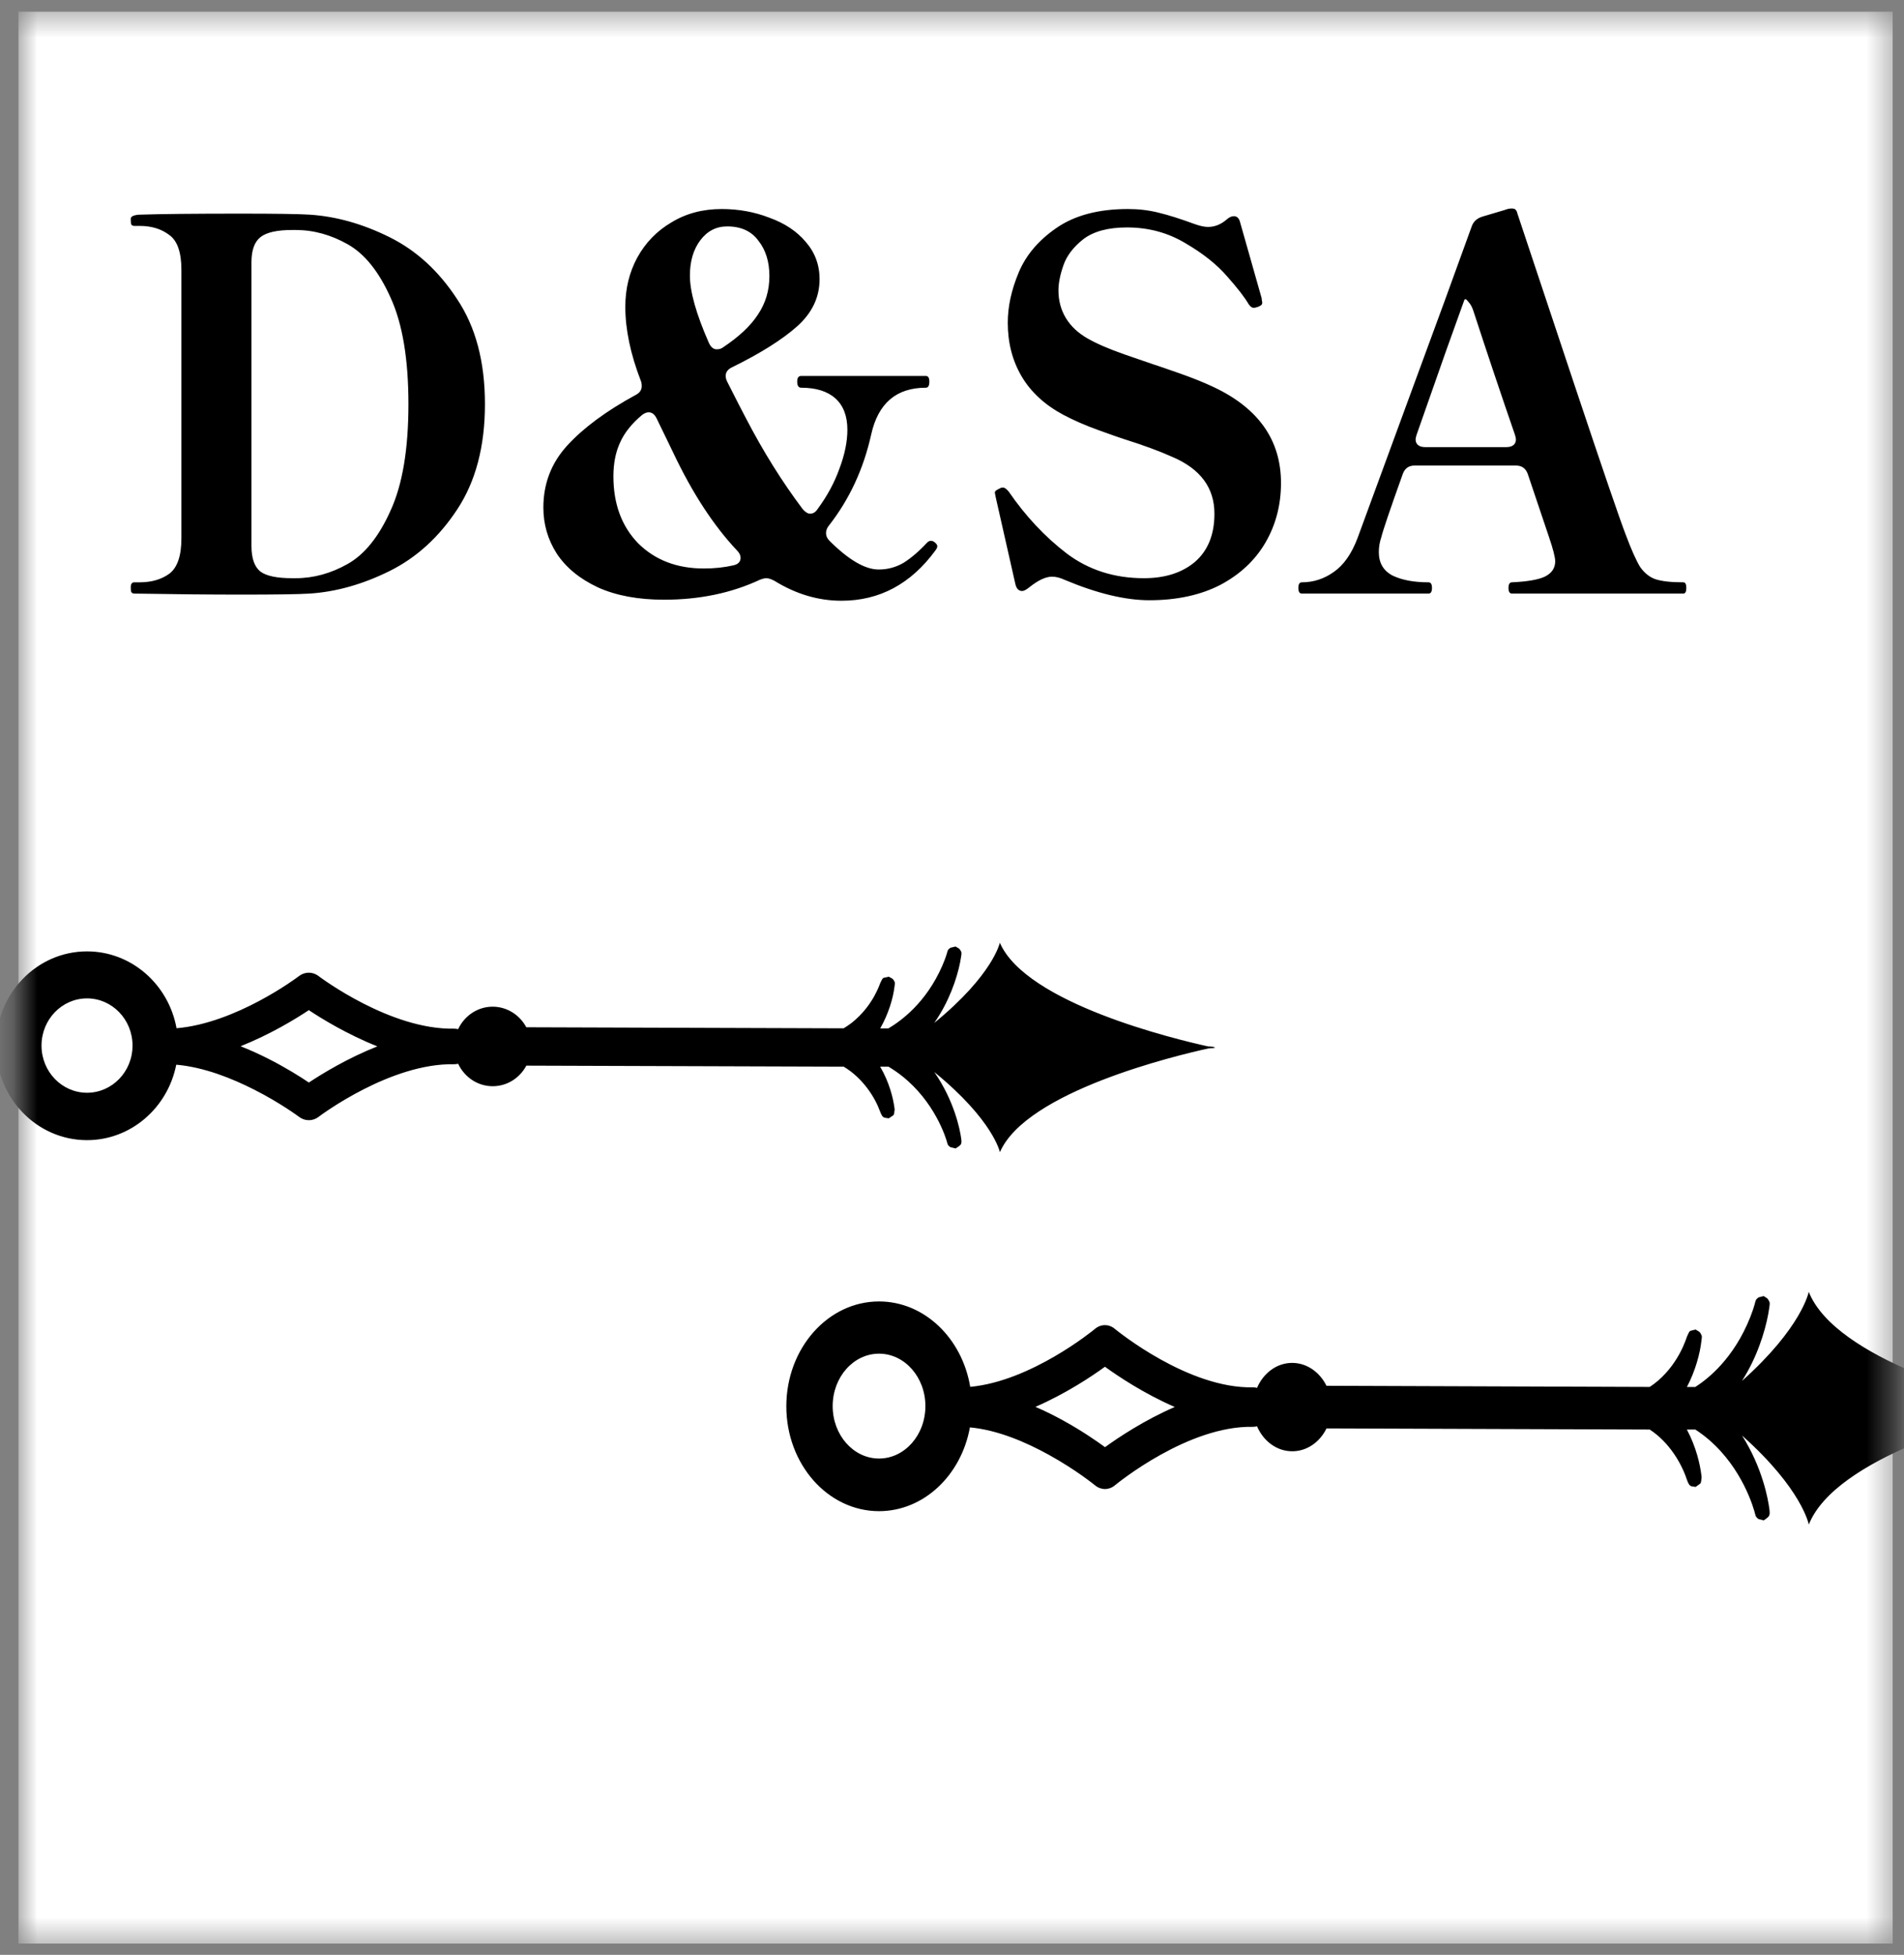 <svg width="76" height="78" viewBox="0 0 76 78" fill="none" xmlns="http://www.w3.org/2000/svg">
<rect x="0" y="0" width="76" height="78" fill="#808080" stroke="none"/>
<mask id="mask0_387_134" style="mask-type:luminance" maskUnits="userSpaceOnUse" x="0" y="0" width="76" height="78">
<path d="M75.556 0.467H0.746V77.55H75.556V0.467Z" fill="white"/>
</mask>
<g mask="url(#mask0_387_134)">
<path d="M75.548 0.467H0.738V77.55H75.548V0.467Z" fill="white"/>
<path fill-rule="evenodd" clip-rule="evenodd" d="M48.247 41.753L48.511 41.773C48.511 41.773 48.48 41.78 48.422 41.792C48.48 41.804 48.511 41.811 48.511 41.811L48.247 41.831C46.916 42.123 40.961 43.552 39.912 45.974C39.912 45.974 39.653 44.7 37.294 42.776C38.087 43.922 38.318 45.055 38.369 45.442C38.403 45.688 38.344 45.686 38.146 45.824C38.146 45.824 37.943 45.776 37.94 45.776C37.805 45.681 37.831 45.657 37.78 45.498C37.61 44.963 36.994 43.47 35.464 42.561H35.133C35.502 43.196 35.648 43.81 35.7 44.185C35.7 44.192 35.711 44.272 35.711 44.277C35.694 44.352 35.704 44.436 35.662 44.499C35.66 44.502 35.475 44.623 35.475 44.623C35.403 44.606 35.321 44.615 35.261 44.574C35.242 44.562 35.193 44.526 35.121 44.33C34.923 43.784 34.442 43.018 33.677 42.561L21.01 42.52C20.749 43.01 20.245 43.341 19.667 43.341C19.061 43.341 18.536 42.976 18.288 42.445C18.235 42.457 18.181 42.464 18.123 42.464C15.589 42.416 12.823 44.485 12.716 44.564L12.714 44.567C12.483 44.741 12.173 44.741 11.942 44.567C11.942 44.567 11.205 44.013 10.135 43.472C9.253 43.025 8.14 42.578 7.035 42.483C6.696 44.199 5.23 45.493 3.473 45.493C1.468 45.493 -0.16 43.806 -0.16 41.727C-0.16 39.648 1.468 37.961 3.473 37.961C5.249 37.961 6.73 39.283 7.047 41.028C9.425 40.825 11.839 39.02 11.937 38.945L11.94 38.942C12.171 38.768 12.481 38.768 12.712 38.942L12.714 38.945C12.822 39.025 15.588 41.093 18.12 41.045C18.176 41.045 18.232 41.05 18.286 41.065C18.536 40.535 19.058 40.168 19.664 40.168C20.243 40.168 20.747 40.501 21.008 40.989L33.675 41.031C33.777 40.97 33.892 40.893 34.004 40.806C34.867 40.119 35.121 39.242 35.142 39.211C35.181 39.148 35.202 39.063 35.261 39.02C35.264 39.017 35.475 38.969 35.478 38.971C35.538 39.012 35.62 39.032 35.662 39.095C35.744 39.215 35.721 39.227 35.704 39.373C35.65 39.825 35.468 40.451 35.135 41.033H35.464C35.949 40.745 36.963 40.025 37.614 38.531C37.666 38.413 37.742 38.219 37.792 38.055C37.833 37.915 37.821 37.901 37.939 37.816C37.94 37.813 38.143 37.767 38.143 37.767C38.202 37.809 38.279 37.83 38.319 37.891C38.397 38.009 38.384 38.019 38.365 38.161C38.281 38.754 38.008 39.665 37.5 40.496C37.437 40.598 37.369 40.704 37.292 40.816C39.648 38.889 39.909 37.615 39.909 37.615C40.959 40.04 46.913 41.466 48.245 41.758L48.247 41.753ZM12.329 43.194C12.854 42.846 13.866 42.225 15.063 41.751C13.864 41.275 12.852 40.654 12.327 40.306C11.805 40.654 10.797 41.27 9.603 41.746C9.995 41.901 10.368 42.072 10.711 42.246C11.408 42.599 11.98 42.959 12.329 43.194ZM5.29 41.72C5.29 40.68 4.476 39.837 3.474 39.837C2.471 39.837 1.657 40.68 1.657 41.72C1.657 42.759 2.471 43.602 3.474 43.602C4.476 43.602 5.29 42.759 5.29 41.72Z" fill="black"/>
<path fill-rule="evenodd" clip-rule="evenodd" d="M80.691 56.143L80.959 56.164C80.959 56.164 80.928 56.173 80.869 56.186C80.928 56.2 80.959 56.207 80.959 56.207L80.691 56.228C79.334 56.553 73.269 58.141 72.2 60.832C72.2 60.832 71.937 59.417 69.535 57.279C70.343 58.552 70.578 59.811 70.63 60.241C70.663 60.515 70.604 60.513 70.402 60.666C70.402 60.666 70.196 60.612 70.193 60.612C70.055 60.507 70.081 60.48 70.029 60.303C69.856 59.709 69.229 58.05 67.67 57.04H67.333C67.708 57.746 67.858 58.428 67.91 58.845C67.91 58.853 67.922 58.941 67.922 58.947C67.906 59.03 67.915 59.124 67.872 59.194C67.869 59.197 67.682 59.33 67.682 59.33C67.609 59.312 67.525 59.323 67.464 59.277C67.445 59.264 67.394 59.224 67.321 59.006C67.12 58.399 66.63 57.547 65.85 57.04L52.949 56.995C52.683 57.54 52.17 57.907 51.581 57.907C50.963 57.907 50.429 57.502 50.176 56.911C50.122 56.924 50.068 56.932 50.008 56.932C47.428 56.879 44.611 59.178 44.502 59.266L44.499 59.269C44.264 59.462 43.948 59.462 43.713 59.269C43.713 59.269 42.962 58.654 41.872 58.052C40.974 57.556 39.841 57.059 38.715 56.954C38.37 58.86 36.877 60.297 35.087 60.297C33.044 60.297 31.387 58.423 31.387 56.113C31.387 53.804 33.044 51.929 35.087 51.929C36.896 51.929 38.404 53.398 38.727 55.337C41.15 55.111 43.609 53.105 43.709 53.023L43.711 53.02C43.946 52.826 44.262 52.826 44.497 53.02L44.499 53.023C44.609 53.111 47.426 55.409 50.006 55.356C50.063 55.356 50.12 55.361 50.175 55.378C50.429 54.789 50.961 54.381 51.578 54.381C52.167 54.381 52.68 54.752 52.947 55.294L65.849 55.34C65.953 55.273 66.07 55.186 66.183 55.09C67.062 54.327 67.321 53.352 67.342 53.318C67.383 53.247 67.404 53.154 67.464 53.105C67.466 53.102 67.682 53.048 67.685 53.051C67.746 53.098 67.83 53.119 67.872 53.189C67.955 53.322 67.932 53.336 67.915 53.497C67.86 53.999 67.675 54.695 67.335 55.342H67.67C68.164 55.023 69.198 54.222 69.86 52.563C69.913 52.431 69.991 52.216 70.041 52.033C70.084 51.878 70.072 51.862 70.191 51.768C70.193 51.765 70.399 51.714 70.399 51.714C70.459 51.76 70.537 51.784 70.578 51.851C70.659 51.982 70.645 51.993 70.626 52.152C70.54 52.81 70.262 53.822 69.744 54.746C69.68 54.859 69.611 54.977 69.532 55.101C71.932 52.96 72.198 51.545 72.198 51.545C73.267 54.239 79.332 55.824 80.688 56.149L80.691 56.143ZM44.108 57.743C44.642 57.357 45.673 56.667 46.892 56.14C45.671 55.611 44.64 54.921 44.105 54.535C43.574 54.921 42.547 55.606 41.331 56.135C41.729 56.306 42.11 56.498 42.459 56.691C43.17 57.083 43.751 57.483 44.108 57.743ZM36.938 56.105C36.938 54.95 36.11 54.013 35.087 54.013C34.066 54.013 33.237 54.95 33.237 56.105C33.237 57.26 34.066 58.197 35.087 58.197C36.11 58.197 36.938 57.26 36.938 56.105Z" fill="black"/>
<path d="M5.358 23.684C5.304 23.684 5.265 23.663 5.239 23.623C5.225 23.582 5.219 23.52 5.219 23.439C5.219 23.302 5.265 23.235 5.358 23.235H5.576C6.052 23.235 6.448 23.119 6.765 22.887C7.083 22.642 7.241 22.172 7.241 21.477V10.771C7.241 10.076 7.083 9.613 6.765 9.382C6.448 9.137 6.052 9.014 5.576 9.014H5.358C5.304 9.014 5.265 8.994 5.239 8.953C5.225 8.912 5.219 8.851 5.219 8.769V8.728C5.219 8.673 5.258 8.633 5.338 8.605C5.417 8.578 5.503 8.565 5.596 8.565C6.441 8.537 7.777 8.524 9.601 8.524C11.002 8.524 11.921 8.537 12.357 8.565C13.414 8.633 14.479 8.932 15.55 9.464C16.62 9.995 17.519 10.819 18.246 11.936C18.986 13.039 19.357 14.435 19.357 16.124C19.357 17.813 18.986 19.216 18.246 20.333C17.519 21.436 16.62 22.254 15.55 22.785C14.479 23.316 13.414 23.616 12.357 23.684C11.934 23.711 11.035 23.725 9.66 23.725C8.364 23.725 6.93 23.711 5.358 23.684ZM11.802 23.071C12.516 23.071 13.21 22.88 13.884 22.499C14.558 22.117 15.126 21.409 15.589 20.374C16.065 19.339 16.303 17.922 16.303 16.124C16.303 14.326 16.065 12.91 15.589 11.874C15.126 10.839 14.558 10.131 13.884 9.75C13.21 9.368 12.516 9.177 11.802 9.177H11.663C11.055 9.177 10.632 9.273 10.394 9.464C10.156 9.654 10.037 9.988 10.037 10.465V21.784C10.037 22.274 10.156 22.615 10.394 22.805C10.632 22.983 11.055 23.071 11.663 23.071H11.802ZM37.155 21.579C37.221 21.579 37.281 21.607 37.334 21.661C37.386 21.702 37.413 21.75 37.413 21.804C37.413 21.845 37.386 21.9 37.334 21.968C36.355 23.302 35.106 23.97 33.586 23.97C32.66 23.97 31.768 23.704 30.909 23.173C30.777 23.105 30.671 23.071 30.592 23.071C30.525 23.071 30.439 23.091 30.334 23.132C29.197 23.663 27.921 23.929 26.507 23.929C25.476 23.929 24.596 23.766 23.87 23.439C23.142 23.098 22.593 22.649 22.224 22.09C21.867 21.532 21.689 20.919 21.689 20.251C21.689 19.298 22.006 18.474 22.64 17.779C23.288 17.071 24.2 16.397 25.377 15.757C25.535 15.675 25.615 15.559 25.615 15.409C25.615 15.314 25.601 15.239 25.575 15.184C25.165 14.122 24.96 13.141 24.96 12.242C24.96 11.52 25.119 10.867 25.436 10.281C25.766 9.681 26.222 9.212 26.805 8.871C27.386 8.517 28.054 8.34 28.807 8.34C29.481 8.34 30.116 8.456 30.711 8.687C31.318 8.905 31.801 9.225 32.158 9.647C32.528 10.07 32.714 10.567 32.714 11.139C32.714 11.861 32.416 12.487 31.821 13.019C31.226 13.55 30.36 14.095 29.224 14.653C29.051 14.735 28.966 14.851 28.966 15.001C28.966 15.069 28.986 15.143 29.025 15.225L29.481 16.124L29.779 16.696C30.466 18.018 31.219 19.223 32.039 20.313C32.145 20.435 32.244 20.497 32.337 20.497C32.456 20.497 32.555 20.435 32.634 20.313C33.017 19.795 33.308 19.257 33.507 18.699C33.718 18.14 33.824 17.622 33.824 17.146C33.824 16.601 33.665 16.186 33.348 15.899C33.031 15.613 32.575 15.47 31.98 15.47C31.873 15.47 31.821 15.389 31.821 15.225C31.821 15.075 31.873 15.001 31.98 15.001H36.957C37.049 15.001 37.096 15.075 37.096 15.225C37.096 15.389 37.049 15.47 36.957 15.47C35.78 15.47 35.053 16.09 34.776 17.33C34.471 18.705 33.91 19.918 33.09 20.966C33.011 21.062 32.971 21.164 32.971 21.273C32.971 21.382 33.017 21.484 33.11 21.579C33.876 22.342 34.531 22.724 35.073 22.724C35.43 22.724 35.76 22.635 36.065 22.458C36.368 22.267 36.679 22.002 36.997 21.661C37.049 21.607 37.102 21.579 37.155 21.579ZM29.025 9.034C28.589 9.034 28.232 9.218 27.954 9.586C27.677 9.954 27.538 10.424 27.538 10.996C27.538 11.636 27.789 12.528 28.292 13.672C28.371 13.85 28.476 13.938 28.609 13.938C28.714 13.938 28.8 13.911 28.867 13.856C29.501 13.434 29.964 12.998 30.255 12.549C30.558 12.099 30.711 11.588 30.711 11.016C30.711 10.444 30.565 9.974 30.274 9.607C29.997 9.225 29.581 9.034 29.025 9.034ZM28.093 22.683C28.516 22.683 28.906 22.642 29.263 22.56C29.462 22.519 29.561 22.417 29.561 22.254C29.561 22.158 29.514 22.063 29.422 21.968C28.483 20.973 27.63 19.666 26.864 18.045L26.567 17.432L26.21 16.696C26.13 16.533 26.024 16.451 25.892 16.451C25.813 16.451 25.727 16.485 25.634 16.553C25.211 16.907 24.913 17.282 24.742 17.677C24.57 18.058 24.485 18.501 24.485 19.005C24.485 20.108 24.814 21.001 25.476 21.682C26.15 22.349 27.023 22.683 28.093 22.683ZM45.877 23.95C44.912 23.95 43.782 23.677 42.486 23.132C42.314 23.051 42.149 23.01 41.991 23.01C41.739 23.01 41.436 23.153 41.079 23.439C40.96 23.534 40.867 23.582 40.801 23.582C40.656 23.582 40.563 23.48 40.523 23.275L39.75 19.863L39.71 19.659C39.71 19.632 39.724 19.604 39.75 19.577C39.79 19.55 39.823 19.53 39.849 19.516C39.889 19.502 39.915 19.489 39.929 19.475C39.955 19.461 39.994 19.455 40.047 19.455C40.101 19.455 40.173 19.509 40.266 19.618C40.94 20.599 41.713 21.423 42.586 22.09C43.458 22.744 44.483 23.071 45.659 23.071C46.505 23.071 47.186 22.853 47.702 22.417C48.217 21.968 48.475 21.328 48.475 20.497C48.475 19.461 47.913 18.705 46.789 18.229C46.274 17.997 45.626 17.759 44.846 17.514C44.714 17.473 44.384 17.357 43.855 17.166C43.326 16.976 42.857 16.771 42.447 16.553C41.707 16.158 41.152 15.648 40.781 15.021C40.411 14.394 40.226 13.679 40.226 12.876C40.226 12.235 40.371 11.568 40.662 10.873C40.953 10.179 41.455 9.586 42.169 9.096C42.897 8.592 43.848 8.34 45.025 8.34C45.447 8.34 45.851 8.387 46.234 8.483C46.631 8.578 47.107 8.728 47.662 8.932C47.886 9.014 48.072 9.055 48.217 9.055C48.481 9.055 48.726 8.96 48.951 8.769C49.056 8.673 49.155 8.626 49.248 8.626C49.381 8.626 49.466 8.714 49.506 8.891L50.359 11.895C50.359 11.922 50.365 11.97 50.379 12.038C50.392 12.092 50.379 12.14 50.339 12.181L50.22 12.242C50.141 12.269 50.081 12.283 50.041 12.283C49.976 12.283 49.909 12.235 49.843 12.14C49.684 11.868 49.401 11.5 48.99 11.037C48.58 10.56 48.025 10.117 47.325 9.709C46.624 9.286 45.844 9.075 44.985 9.075C44.231 9.075 43.65 9.232 43.24 9.545C42.843 9.858 42.579 10.206 42.447 10.587C42.314 10.969 42.249 11.302 42.249 11.588C42.249 11.997 42.348 12.365 42.546 12.692C42.744 13.019 43.035 13.291 43.419 13.509C43.775 13.713 44.265 13.924 44.886 14.142C45.52 14.36 45.897 14.49 46.016 14.531C46.188 14.585 46.545 14.708 47.087 14.898C47.629 15.089 48.085 15.273 48.455 15.45C50.24 16.294 51.132 17.568 51.132 19.271C51.132 20.142 50.927 20.933 50.517 21.641C50.107 22.349 49.506 22.914 48.713 23.337C47.92 23.745 46.974 23.95 45.877 23.95ZM67.193 23.235C67.272 23.235 67.311 23.309 67.311 23.459C67.311 23.609 67.272 23.684 67.193 23.684H60.352C60.259 23.684 60.213 23.609 60.213 23.459C60.213 23.309 60.259 23.235 60.352 23.235C60.96 23.207 61.396 23.132 61.66 23.01C61.938 22.873 62.077 22.669 62.077 22.397C62.077 22.233 61.991 21.9 61.819 21.396L60.986 18.923C60.907 18.692 60.748 18.576 60.51 18.576H56.465C56.227 18.576 56.069 18.692 55.989 18.923C55.487 20.326 55.202 21.164 55.136 21.436C55.071 21.627 55.037 21.825 55.037 22.029C55.037 22.465 55.222 22.778 55.593 22.969C55.963 23.146 56.439 23.235 57.02 23.235C57.113 23.235 57.159 23.309 57.159 23.459C57.159 23.609 57.113 23.684 57.02 23.684H51.964C51.871 23.684 51.825 23.609 51.825 23.459C51.825 23.309 51.871 23.235 51.964 23.235C52.426 23.235 52.85 23.098 53.233 22.826C53.63 22.553 53.947 22.104 54.185 21.477C54.687 20.115 55.408 18.154 56.346 15.593C57.298 13.019 58.097 10.832 58.745 9.034C58.811 8.844 58.95 8.714 59.162 8.646L60.054 8.381C60.16 8.34 60.252 8.319 60.332 8.319C60.411 8.319 60.464 8.333 60.49 8.36C60.53 8.401 60.556 8.456 60.57 8.524C60.98 9.763 61.74 12.045 62.85 15.368C63.96 18.692 64.641 20.68 64.892 21.334C65.117 21.934 65.309 22.363 65.467 22.622C65.64 22.867 65.844 23.03 66.082 23.112C66.334 23.194 66.703 23.235 67.193 23.235ZM56.544 17.35C56.518 17.432 56.505 17.493 56.505 17.534C56.505 17.629 56.538 17.704 56.604 17.759C56.67 17.813 56.763 17.84 56.882 17.84H60.133C60.252 17.84 60.345 17.813 60.411 17.759C60.477 17.704 60.51 17.629 60.51 17.534C60.51 17.493 60.497 17.432 60.471 17.35C59.902 15.702 59.354 14.067 58.825 12.447C58.772 12.269 58.699 12.133 58.607 12.038C58.527 11.929 58.474 11.909 58.448 11.977L57.714 14.02L56.544 17.35Z" fill="black"/>
</g>
</svg>
